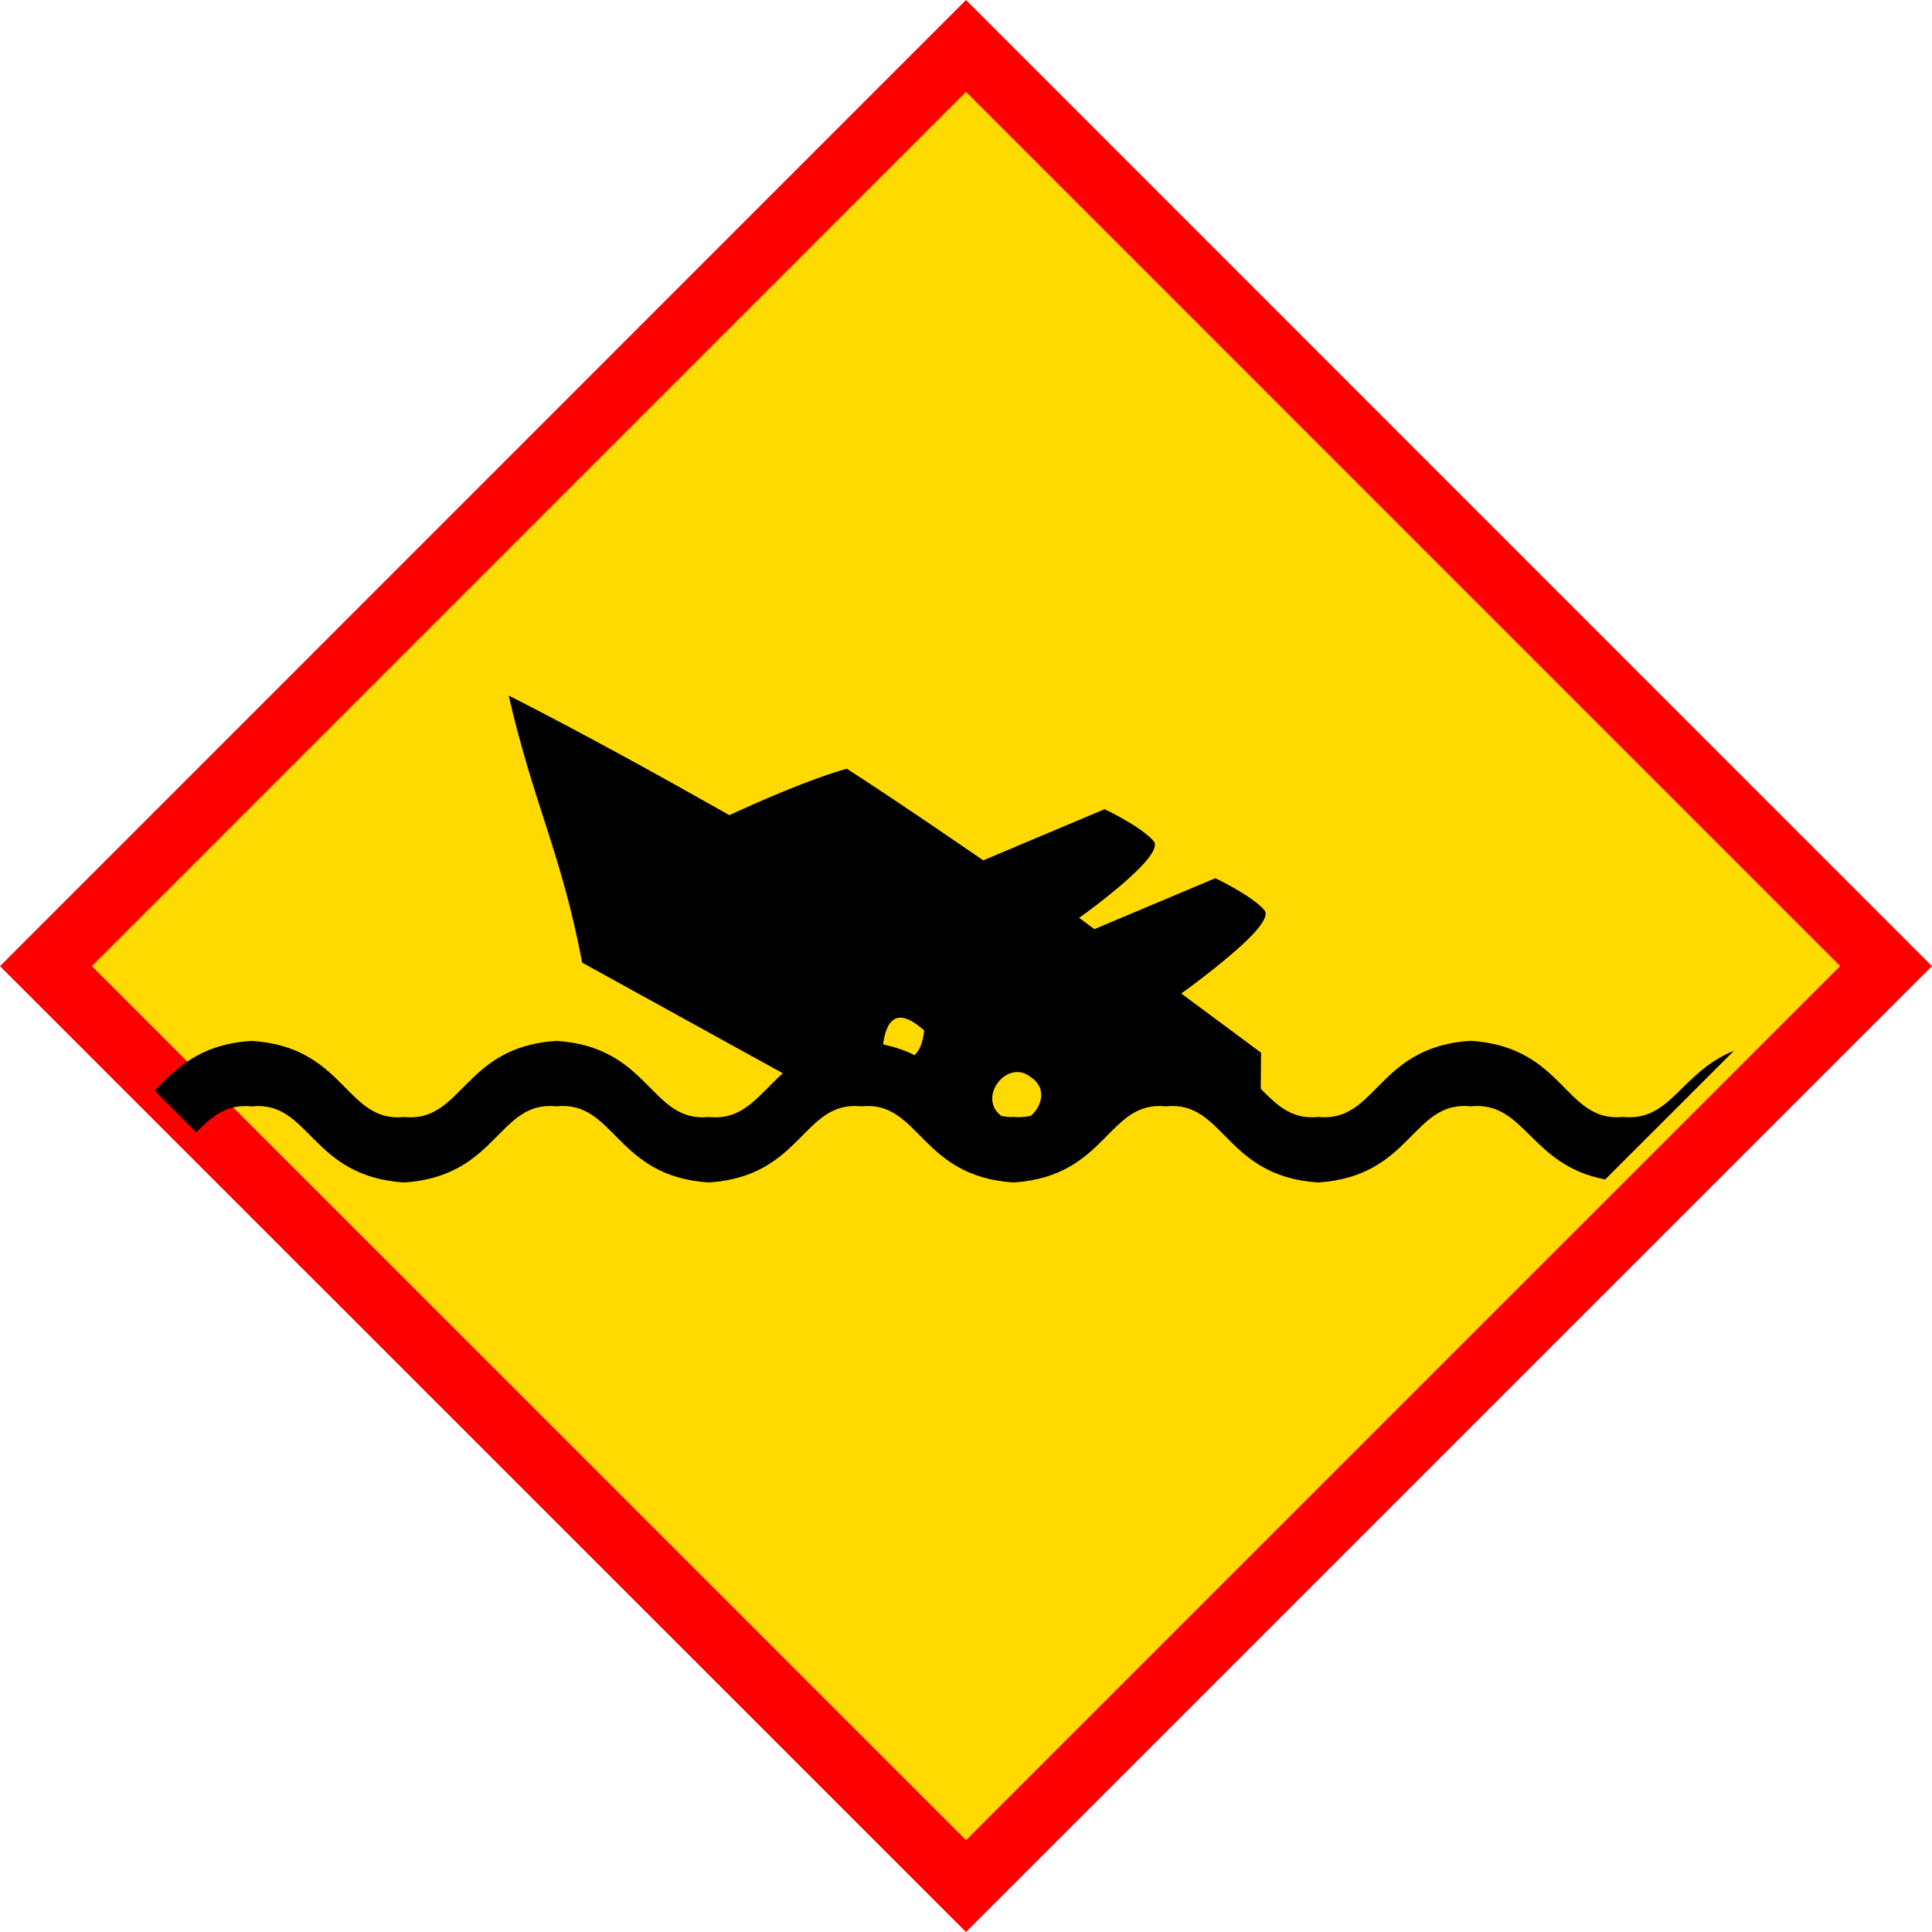 <svg width="25" height="25" viewBox="0 0 25 25" fill="none" xmlns="http://www.w3.org/2000/svg">
<path d="M24.406 12.5L12.501 0.594L0.595 12.5L12.501 24.405L24.406 12.5Z" fill="#FFDA00"/>
<path d="M0 12.502L12.5 0L25 12.502L24.703 12.798L24.406 12.5L24.703 12.798L12.5 25L0 12.502ZM1.189 12.502L12.5 23.812L23.811 12.501L12.5 1.189L1.189 12.502Z" fill="#FF0000"/>
<path d="M5.228 15.301C6.443 15.223 6.443 14.237 7.2 14.316C7.959 14.237 7.959 15.224 9.172 15.301C10.385 15.223 10.385 14.237 11.144 14.316C11.902 14.237 11.902 15.224 13.116 15.301C14.329 15.223 14.329 14.237 15.086 14.316C15.845 14.237 15.845 15.224 17.058 15.301C18.272 15.223 18.272 14.237 19.03 14.316C19.735 14.243 19.797 15.079 20.771 15.262L22.437 13.597C21.748 13.875 21.623 14.517 21.002 14.453C20.245 14.53 20.245 13.544 19.029 13.468C17.816 13.545 17.816 14.531 17.057 14.453C16.717 14.489 16.528 14.305 16.314 14.089L16.318 13.622L15.285 12.856C15.363 12.801 16.072 12.284 16.294 11.995C16.366 11.9 16.399 11.822 16.361 11.777C16.195 11.585 15.726 11.364 15.726 11.364L14.161 12.023L13.964 11.877C13.964 11.877 14.626 11.408 14.862 11.102C14.934 11.008 14.967 10.929 14.928 10.884C14.763 10.692 14.293 10.471 14.293 10.471L12.723 11.133C12.723 11.133 11.667 10.404 10.958 9.947C10.47 10.084 9.795 10.383 9.438 10.548C8.495 10.015 7.547 9.491 6.582 9C6.912 10.428 7.257 11.016 7.534 12.457L10.13 13.888C9.807 14.178 9.62 14.5 9.172 14.454C8.414 14.531 8.414 13.545 7.2 13.469C5.988 13.546 5.988 14.532 5.228 14.454C4.471 14.531 4.471 13.545 3.256 13.469C2.568 13.512 2.268 13.845 2 14.112L2.538 14.651C2.743 14.447 2.931 14.283 3.256 14.317C4.014 14.237 4.014 15.223 5.228 15.301ZM13.337 13.937C13.547 14.071 13.487 14.312 13.34 14.438C13.271 14.453 13.199 14.462 13.114 14.453C13.059 14.459 13.014 14.448 12.965 14.443C12.959 14.437 12.951 14.437 12.944 14.43C12.651 14.188 13.036 13.696 13.337 13.937ZM11.959 13.334C11.941 13.503 11.894 13.599 11.832 13.654C11.72 13.593 11.581 13.549 11.427 13.514C11.479 13.127 11.656 13.063 11.959 13.334Z" fill="black"/>
</svg>
